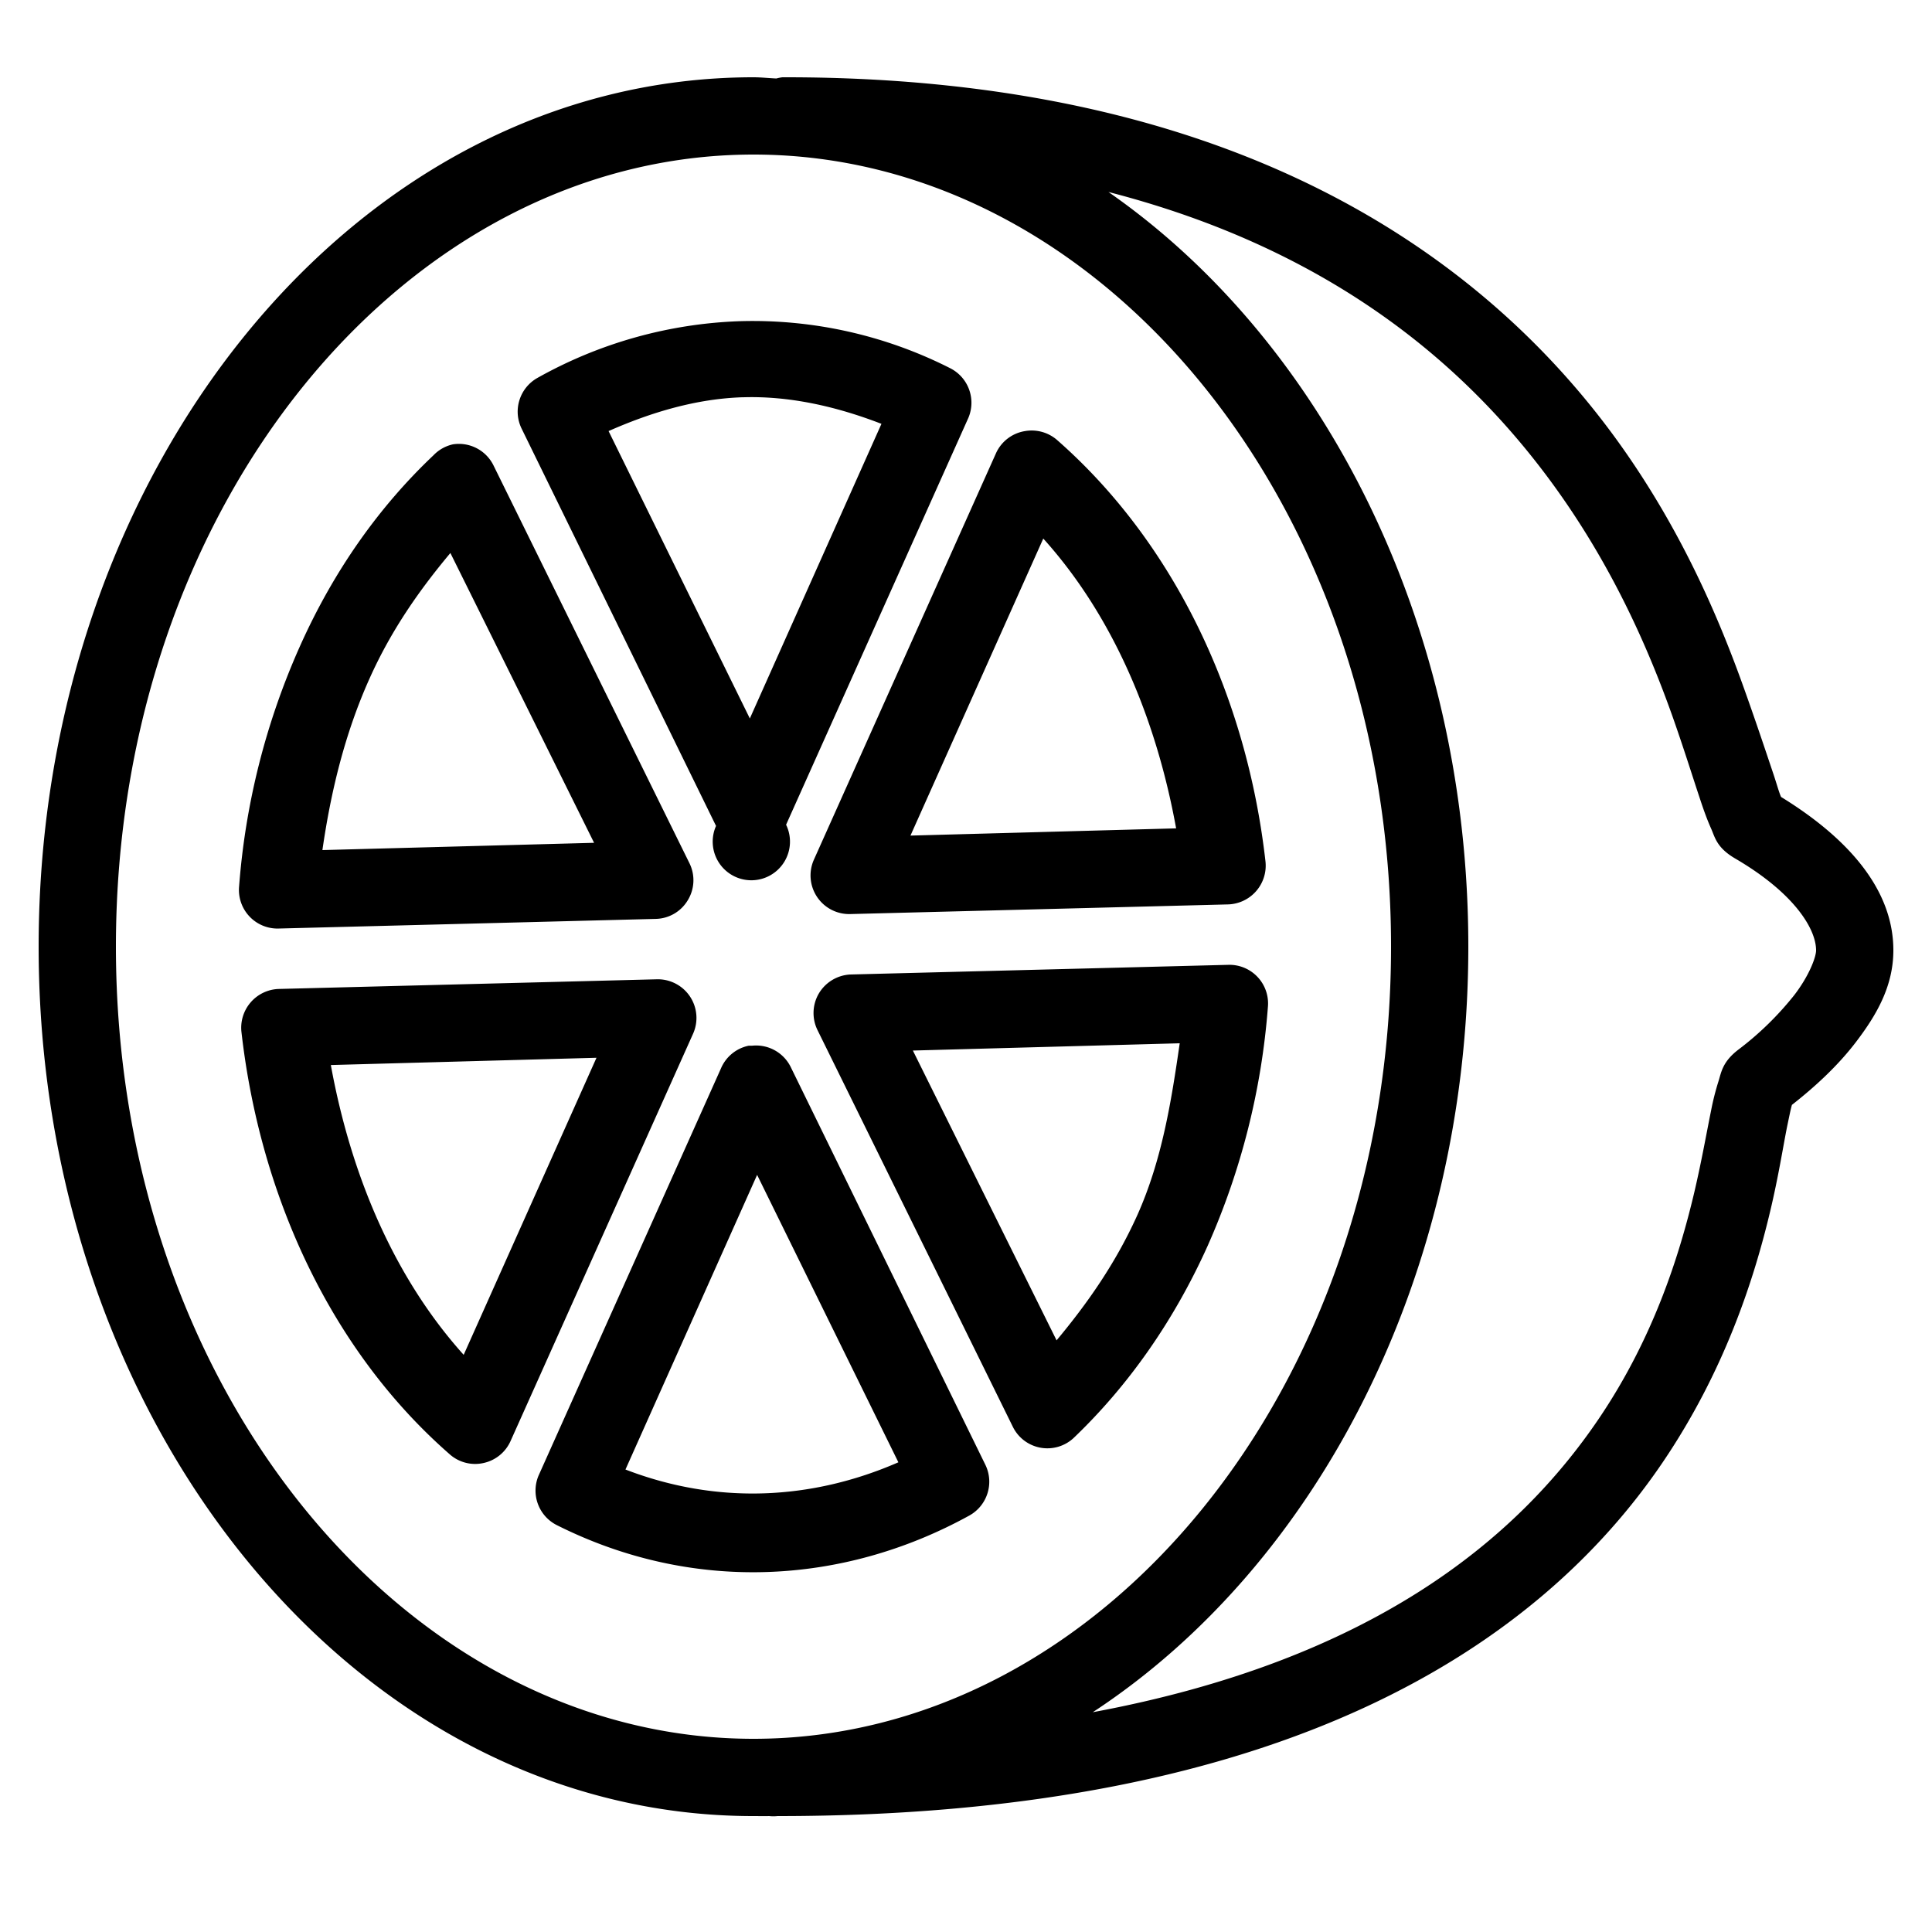 <svg xmlns="http://www.w3.org/2000/svg" viewBox="0 0 50 50"><path d="M19.5 2C9.172 2 1 12.188 1 24.5 1 36.813 9.172 47 19.5 47c.137 0 .273.004.406 0 .074.008.145.008.219 0 13.207 0 19.734-4.473 22.906-9.156 1.586-2.34 2.356-4.703 2.782-6.5.214-.899.332-1.664.437-2.188.055-.261.094-.46.125-.562.578-.453 1.176-.996 1.656-1.625.528-.692.969-1.442.969-2.375 0-1.59-1.191-2.914-2.906-3.969-.047-.102-.102-.3-.188-.563-.176-.523-.43-1.289-.75-2.187-.64-1.8-1.625-4.168-3.343-6.531C38.374 6.62 31.98 2 20.343 2h-.093a1.006 1.006 0 0 0-.156.031C19.898 2.023 19.699 2 19.5 2zm0 2c9 0 16.5 9.066 16.5 20.5S28.5 45 19.5 45 3 35.934 3 24.5 10.5 4 19.5 4zm9.188.969c5.804 1.496 9.28 4.515 11.5 7.562 1.562 2.145 2.488 4.301 3.093 6 .301.852.528 1.586.719 2.157.094.285.18.523.281.75.102.226.14.496.625.78C46.434 23.11 47 24.04 47 24.595c0 .172-.176.652-.563 1.156A8.022 8.022 0 0 1 45 27.156c-.43.324-.453.602-.531.844a6.78 6.78 0 0 0-.188.75c-.117.574-.242 1.293-.437 2.125-.395 1.664-1.067 3.773-2.469 5.844-2.117 3.125-5.879 6.25-13.094 7.593C34.101 40.496 38 33.013 38 24.5c0-8.313-3.715-15.637-9.313-19.531zm-9.532 3.343a11.507 11.507 0 0 0-5.25 1.47c-.46.261-.64.835-.406 1.312l5.031 10.281a1 1 0 1 0 1.813-.031l4.718-10.531c.204-.485 0-1.043-.468-1.282a11.297 11.297 0 0 0-5.438-1.219zm.063 1.97c1.195-.04 2.41.23 3.593.687l-3.406 7.625-3.656-7.438c1.125-.496 2.281-.836 3.469-.875zm7.312.874a.996.996 0 0 0-.75.563L21.063 22.25A1 1 0 0 0 22 23.656l9.78-.25a1.004 1.004 0 0 0 .969-1.125c-.484-4.246-2.348-8.23-5.406-10.906a1.004 1.004 0 0 0-.813-.219zM11.72 11.5a.993.993 0 0 0-.5.281c-1.395 1.32-2.582 2.977-3.469 4.969a18.7 18.7 0 0 0-1.563 6.188.999.999 0 0 0 1 1.093l9.782-.25a.99.99 0 0 0 .828-.48.993.993 0 0 0 .047-.957L12.78 12.062a.999.999 0 0 0-1.062-.562zM27 13.938c1.793 1.988 2.918 4.64 3.438 7.5l-6.875.187zm-15.344.374l3.719 7.5L8.344 22c.219-1.52.582-3.02 1.219-4.438.566-1.265 1.304-2.308 2.093-3.25zM31.781 24.97L22 25.22c-.336.02-.637.203-.809.492a1.002 1.002 0 0 0-.035.945l5.063 10.282a.996.996 0 0 0 1.562.28c1.39-1.327 2.578-2.991 3.469-4.968a18.725 18.725 0 0 0 1.563-6.188 1 1 0 0 0-1.032-1.093zM17 25.344l-9.781.25a1.004 1.004 0 0 0-.969 1.125c.484 4.242 2.32 8.23 5.375 10.906.238.219.57.309.887.238a.997.997 0 0 0 .707-.582l4.719-10.531A1 1 0 0 0 17 25.344zM30.531 27c-.218 1.508-.46 3.02-1.093 4.438-.567 1.261-1.305 2.304-2.094 3.25l-3.719-7.5zm-11.156.063a.998.998 0 0 0-.719.593l-4.718 10.532a1 1 0 0 0 .468 1.28c3.512 1.766 7.406 1.56 10.688-.25.46-.261.64-.835.406-1.312l-5.031-10.281a1 1 0 0 0-1-.563h-.094zm-3.938.312L12 35.063c-1.793-1.993-2.918-4.641-3.438-7.5zm4.157 3.031l3.656 7.438c-2.254.984-4.703 1.097-7.063.187z"/></svg>